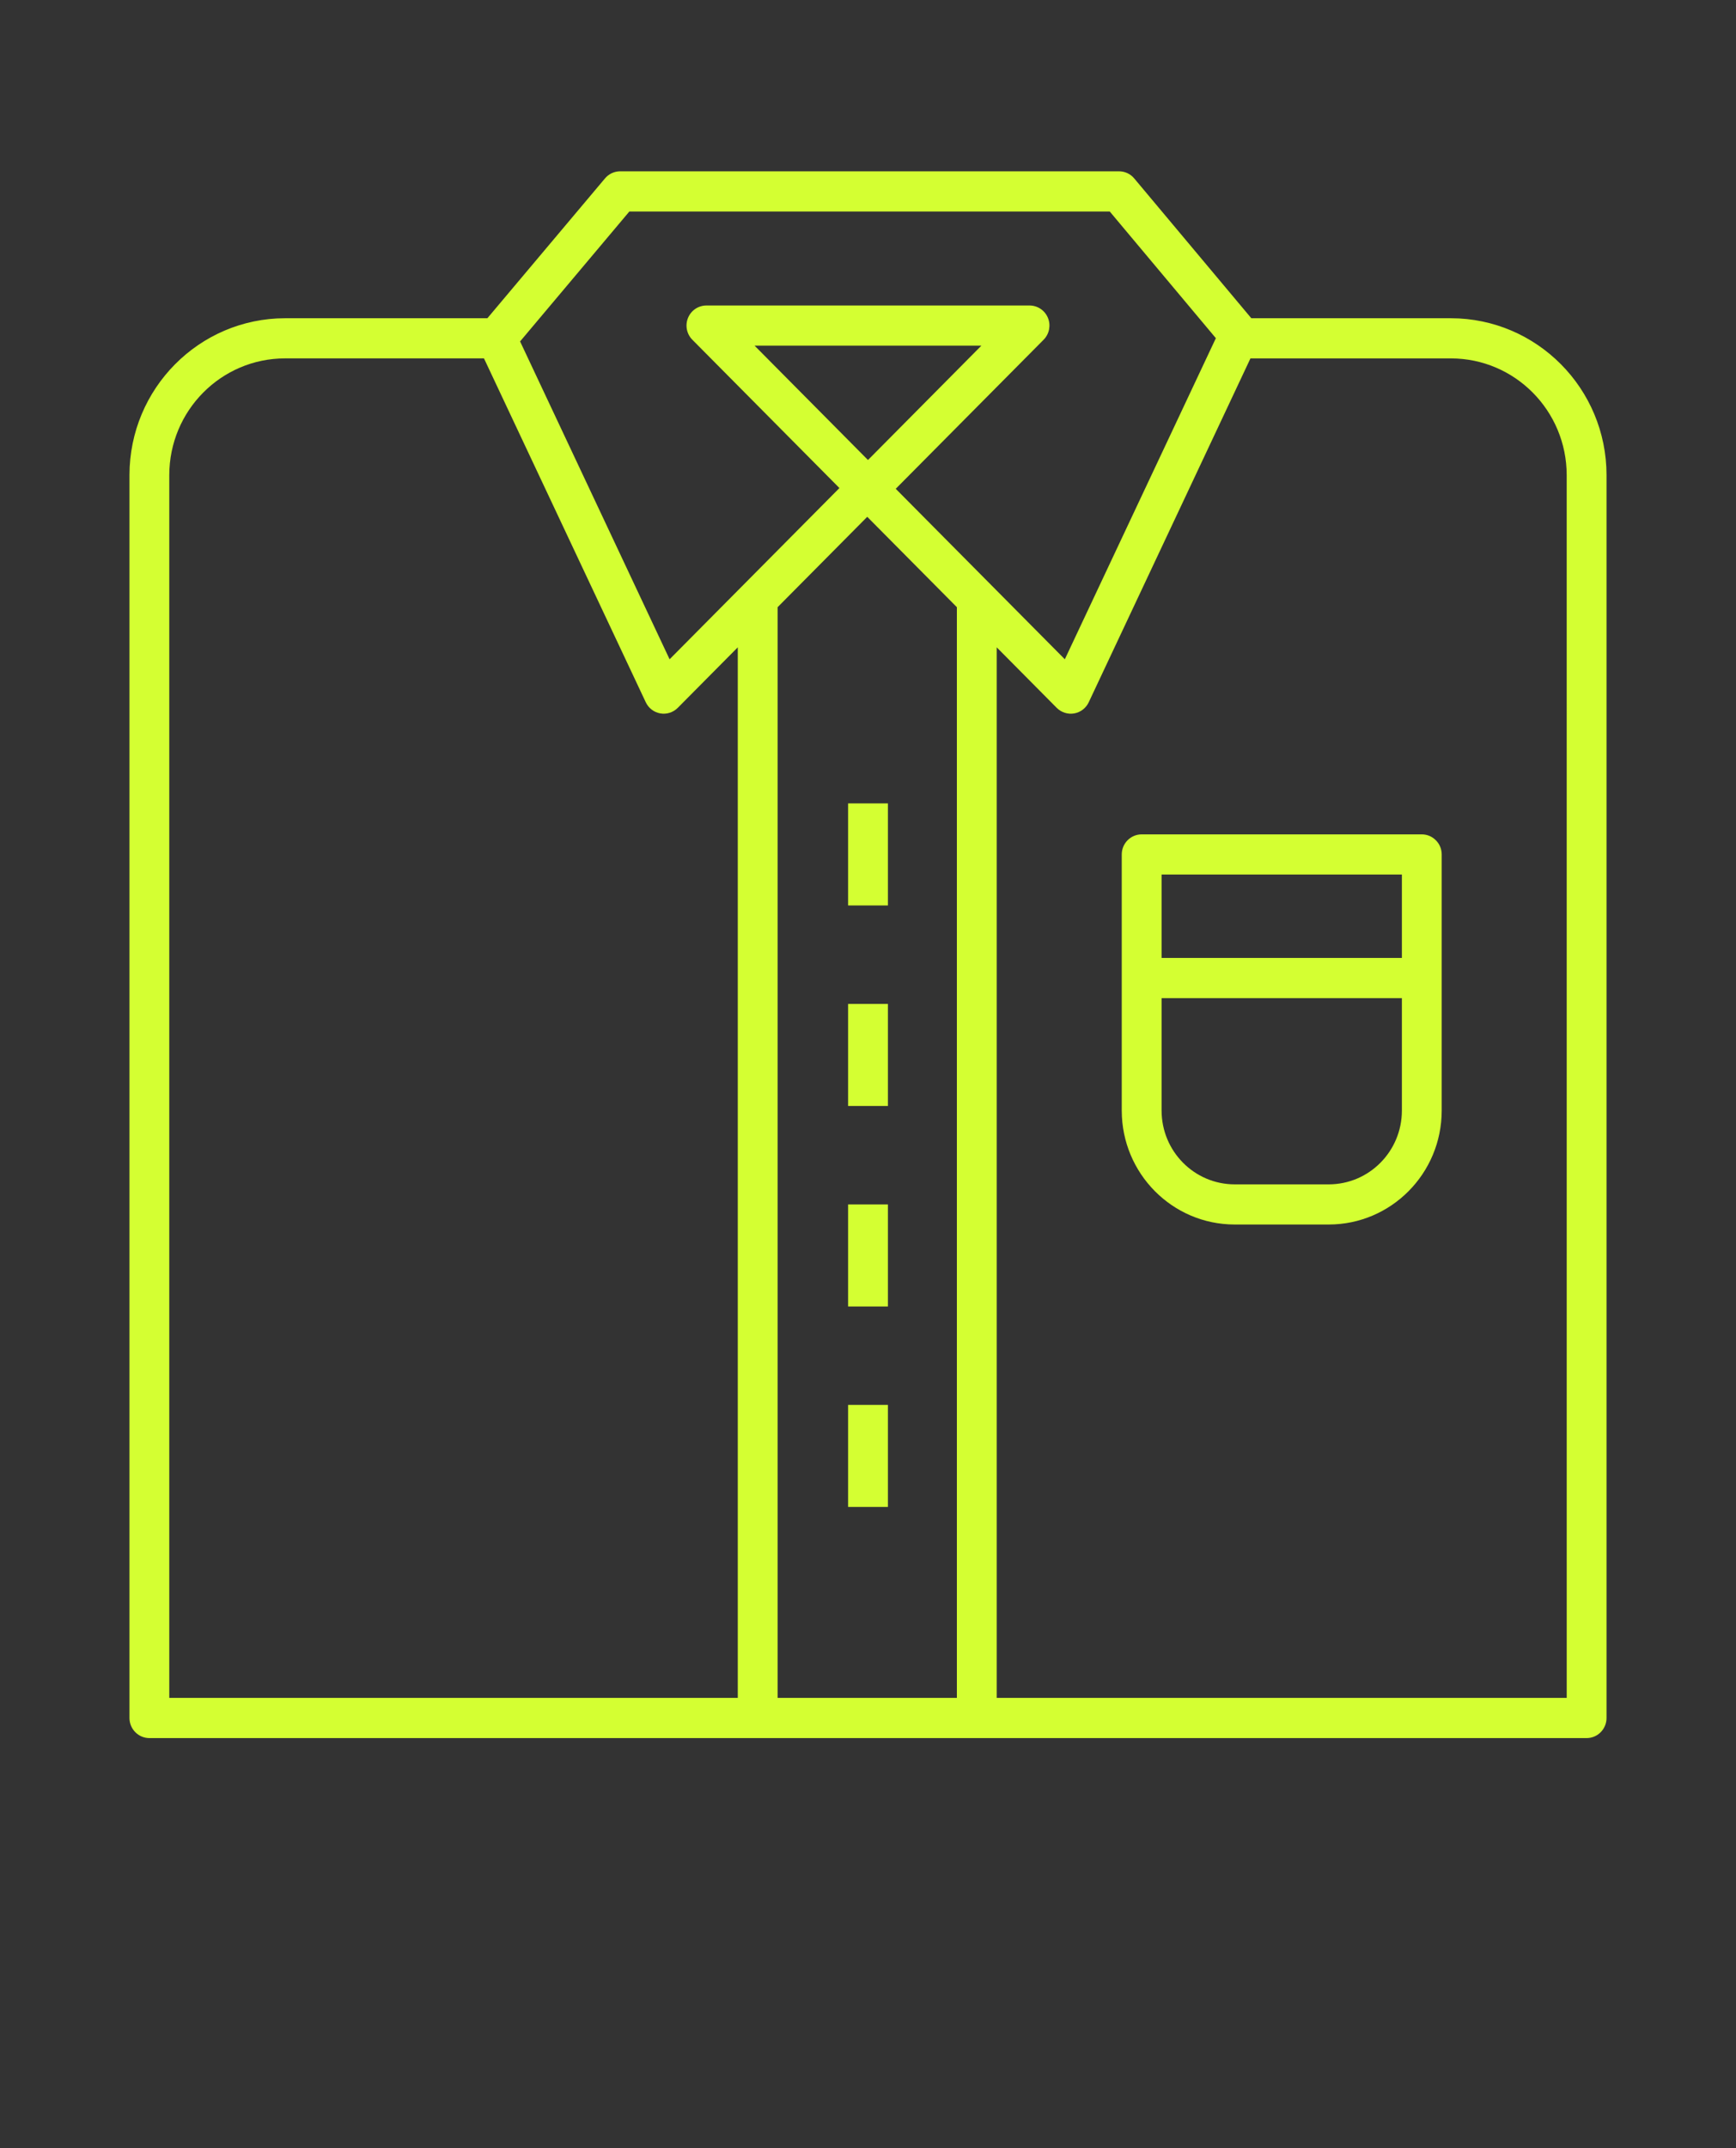 <svg width="76" height="94" viewBox="0 0 76 94" fill="none" xmlns="http://www.w3.org/2000/svg">
<rect x="0" y="0" width="76" height="94" fill="#333333" stroke="none"/>
<path d="M37.129 61.478H38.872V65.944H37.129V61.478Z" fill="#D4FF32"/>
<path d="M63.52 13.926H54.781L49.656 7.809C49.492 7.61 49.246 7.496 48.99 7.496H27.151C26.894 7.496 26.651 7.61 26.484 7.809L21.337 13.926H12.48C8.72 13.931 5.671 17.002 5.668 20.791V75.178C5.668 75.665 6.059 76.059 6.54 76.059H69.461C69.941 76.059 70.332 75.665 70.332 75.178V20.791C70.33 17.002 67.28 13.931 63.52 13.926ZM27.552 9.256H48.584L53.229 14.799L46.617 28.85L39.214 21.39L45.688 14.867C45.936 14.617 46.012 14.239 45.877 13.91C45.742 13.581 45.423 13.368 45.07 13.368H30.928C30.574 13.368 30.256 13.581 30.121 13.91C29.986 14.239 30.061 14.617 30.31 14.867L36.749 21.357L29.314 28.85L22.769 14.941L27.552 9.256ZM37.999 20.13L33.033 15.125H42.965L37.999 20.13ZM32.299 74.3H7.411V20.791C7.413 17.97 9.68 15.685 12.479 15.683H21.188L28.27 30.729C28.391 30.988 28.629 31.17 28.909 31.219C29.187 31.268 29.474 31.175 29.673 30.974L32.299 28.327L32.299 74.3ZM41.891 74.3H34.043V26.571L37.967 22.616L41.891 26.571L41.891 74.3ZM68.589 74.3H43.635V28.328L46.261 30.975C46.461 31.176 46.747 31.268 47.025 31.22C47.306 31.171 47.543 30.988 47.664 30.73L54.743 15.684H63.52C66.319 15.686 68.586 17.971 68.588 20.792L68.589 74.3Z" fill="#D4FF32"/>
<path d="M37.129 35.157H38.872V39.623H37.129V35.157Z" fill="#D4FF32"/>
<path d="M37.129 43.932H38.872V48.398H37.129V43.932Z" fill="#D4FF32"/>
<path d="M37.129 52.706H38.872V57.172H37.129V52.706Z" fill="#D4FF32"/>
<path d="M62.245 36.512H49.981C49.749 36.512 49.528 36.605 49.363 36.771C49.201 36.934 49.109 37.157 49.109 37.391V48.602C49.112 51.352 51.322 53.583 54.051 53.585H58.172C60.903 53.583 63.114 51.352 63.116 48.602V37.391C63.116 37.157 63.025 36.934 62.86 36.771C62.698 36.605 62.477 36.512 62.245 36.512ZM61.373 48.602C61.37 50.383 59.94 51.825 58.172 51.828H54.051C52.286 51.825 50.856 50.383 50.853 48.602V43.679H61.373L61.373 48.602ZM61.373 41.919H50.853V38.269H61.373V41.919Z" fill="#D4FF32"/>
</svg>
